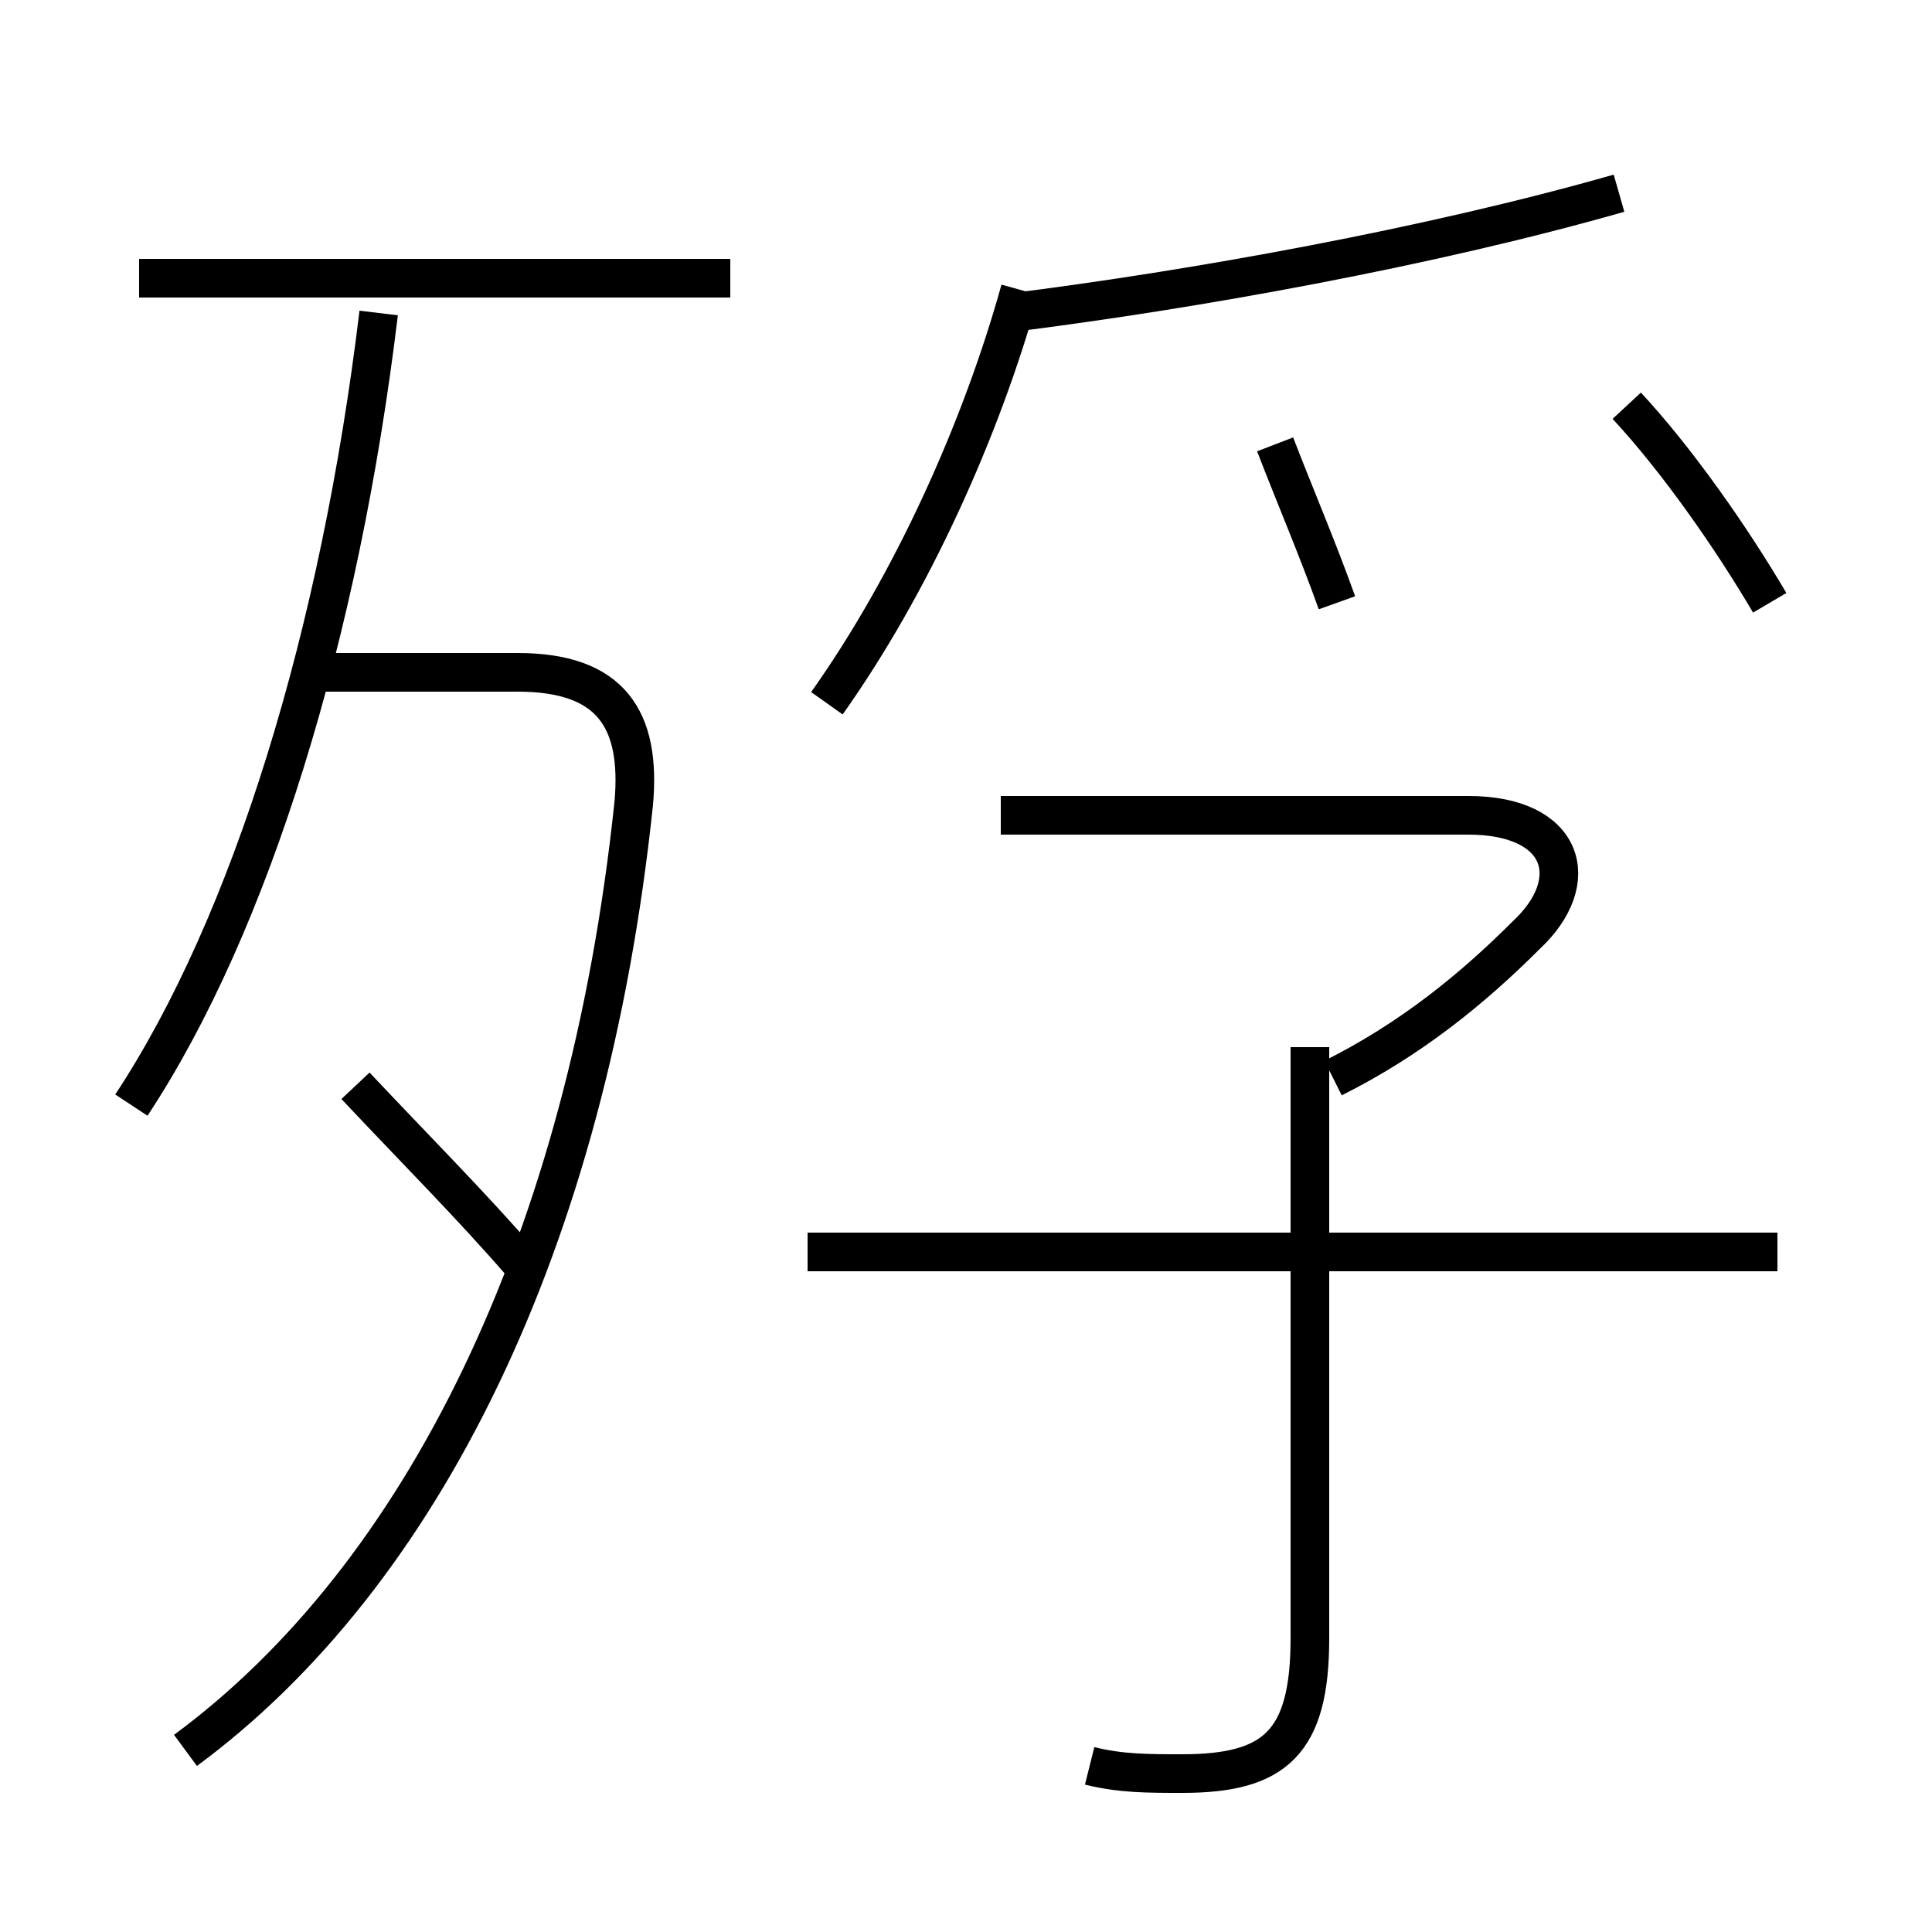 <?xml version='1.0' encoding='utf8'?>
<svg viewBox="0.0 -6.0 50.0 50.0" version="1.1" xmlns="http://www.w3.org/2000/svg">
<rect x="0.0" y="-6.0" width="50.0" height="50.0" fill="#808080" stroke="none"/>
<rect x="-1000" y="-1000" width="2000" height="2000" stroke="white" fill="white"/>
<g style="fill:white;stroke:#000000;  stroke-width:1">
<path d="M 4.8 1.3 C 10.9 -3.2 15.2 -11.8 16.4 -23.2 C 16.6 -25.4 15.8 -26.6 13.4 -26.6 L 8.2 -26.6 M 3.4 -15.4 C 6.5 -20.1 8.8 -27.6 9.8 -35.9 M 9.2 -15.9 C 10.8 -14.2 12.2 -12.8 13.5 -11.3 M 28.2 1.7 C 29.0 1.9 29.7 1.9 30.6 1.9 C 33.0 1.9 33.9 1.1 33.9 -1.6 L 33.9 -16.9 M 46.0 -11.6 L 20.9 -11.6 M 18.9 -36.8 L 3.6 -36.8 M 21.4 -25.8 C 23.6 -28.9 25.4 -32.9 26.4 -36.5 M 34.6 -28.4 C 34.1 -29.8 33.5 -31.2 33.0 -32.5 M 34.5 -16.1 C 36.5 -17.1 38.1 -18.4 39.5 -19.8 C 41.0 -21.2 40.5 -22.9 38.0 -22.9 L 25.9 -22.9 M 26.1 -35.9 C 30.9 -36.5 37.0 -37.6 41.9 -39.0 M 45.8 -28.4 C 44.8 -30.1 43.4 -32.1 42.1 -33.5" transform="translate(0.0 38.0)" />
</g>
</svg>